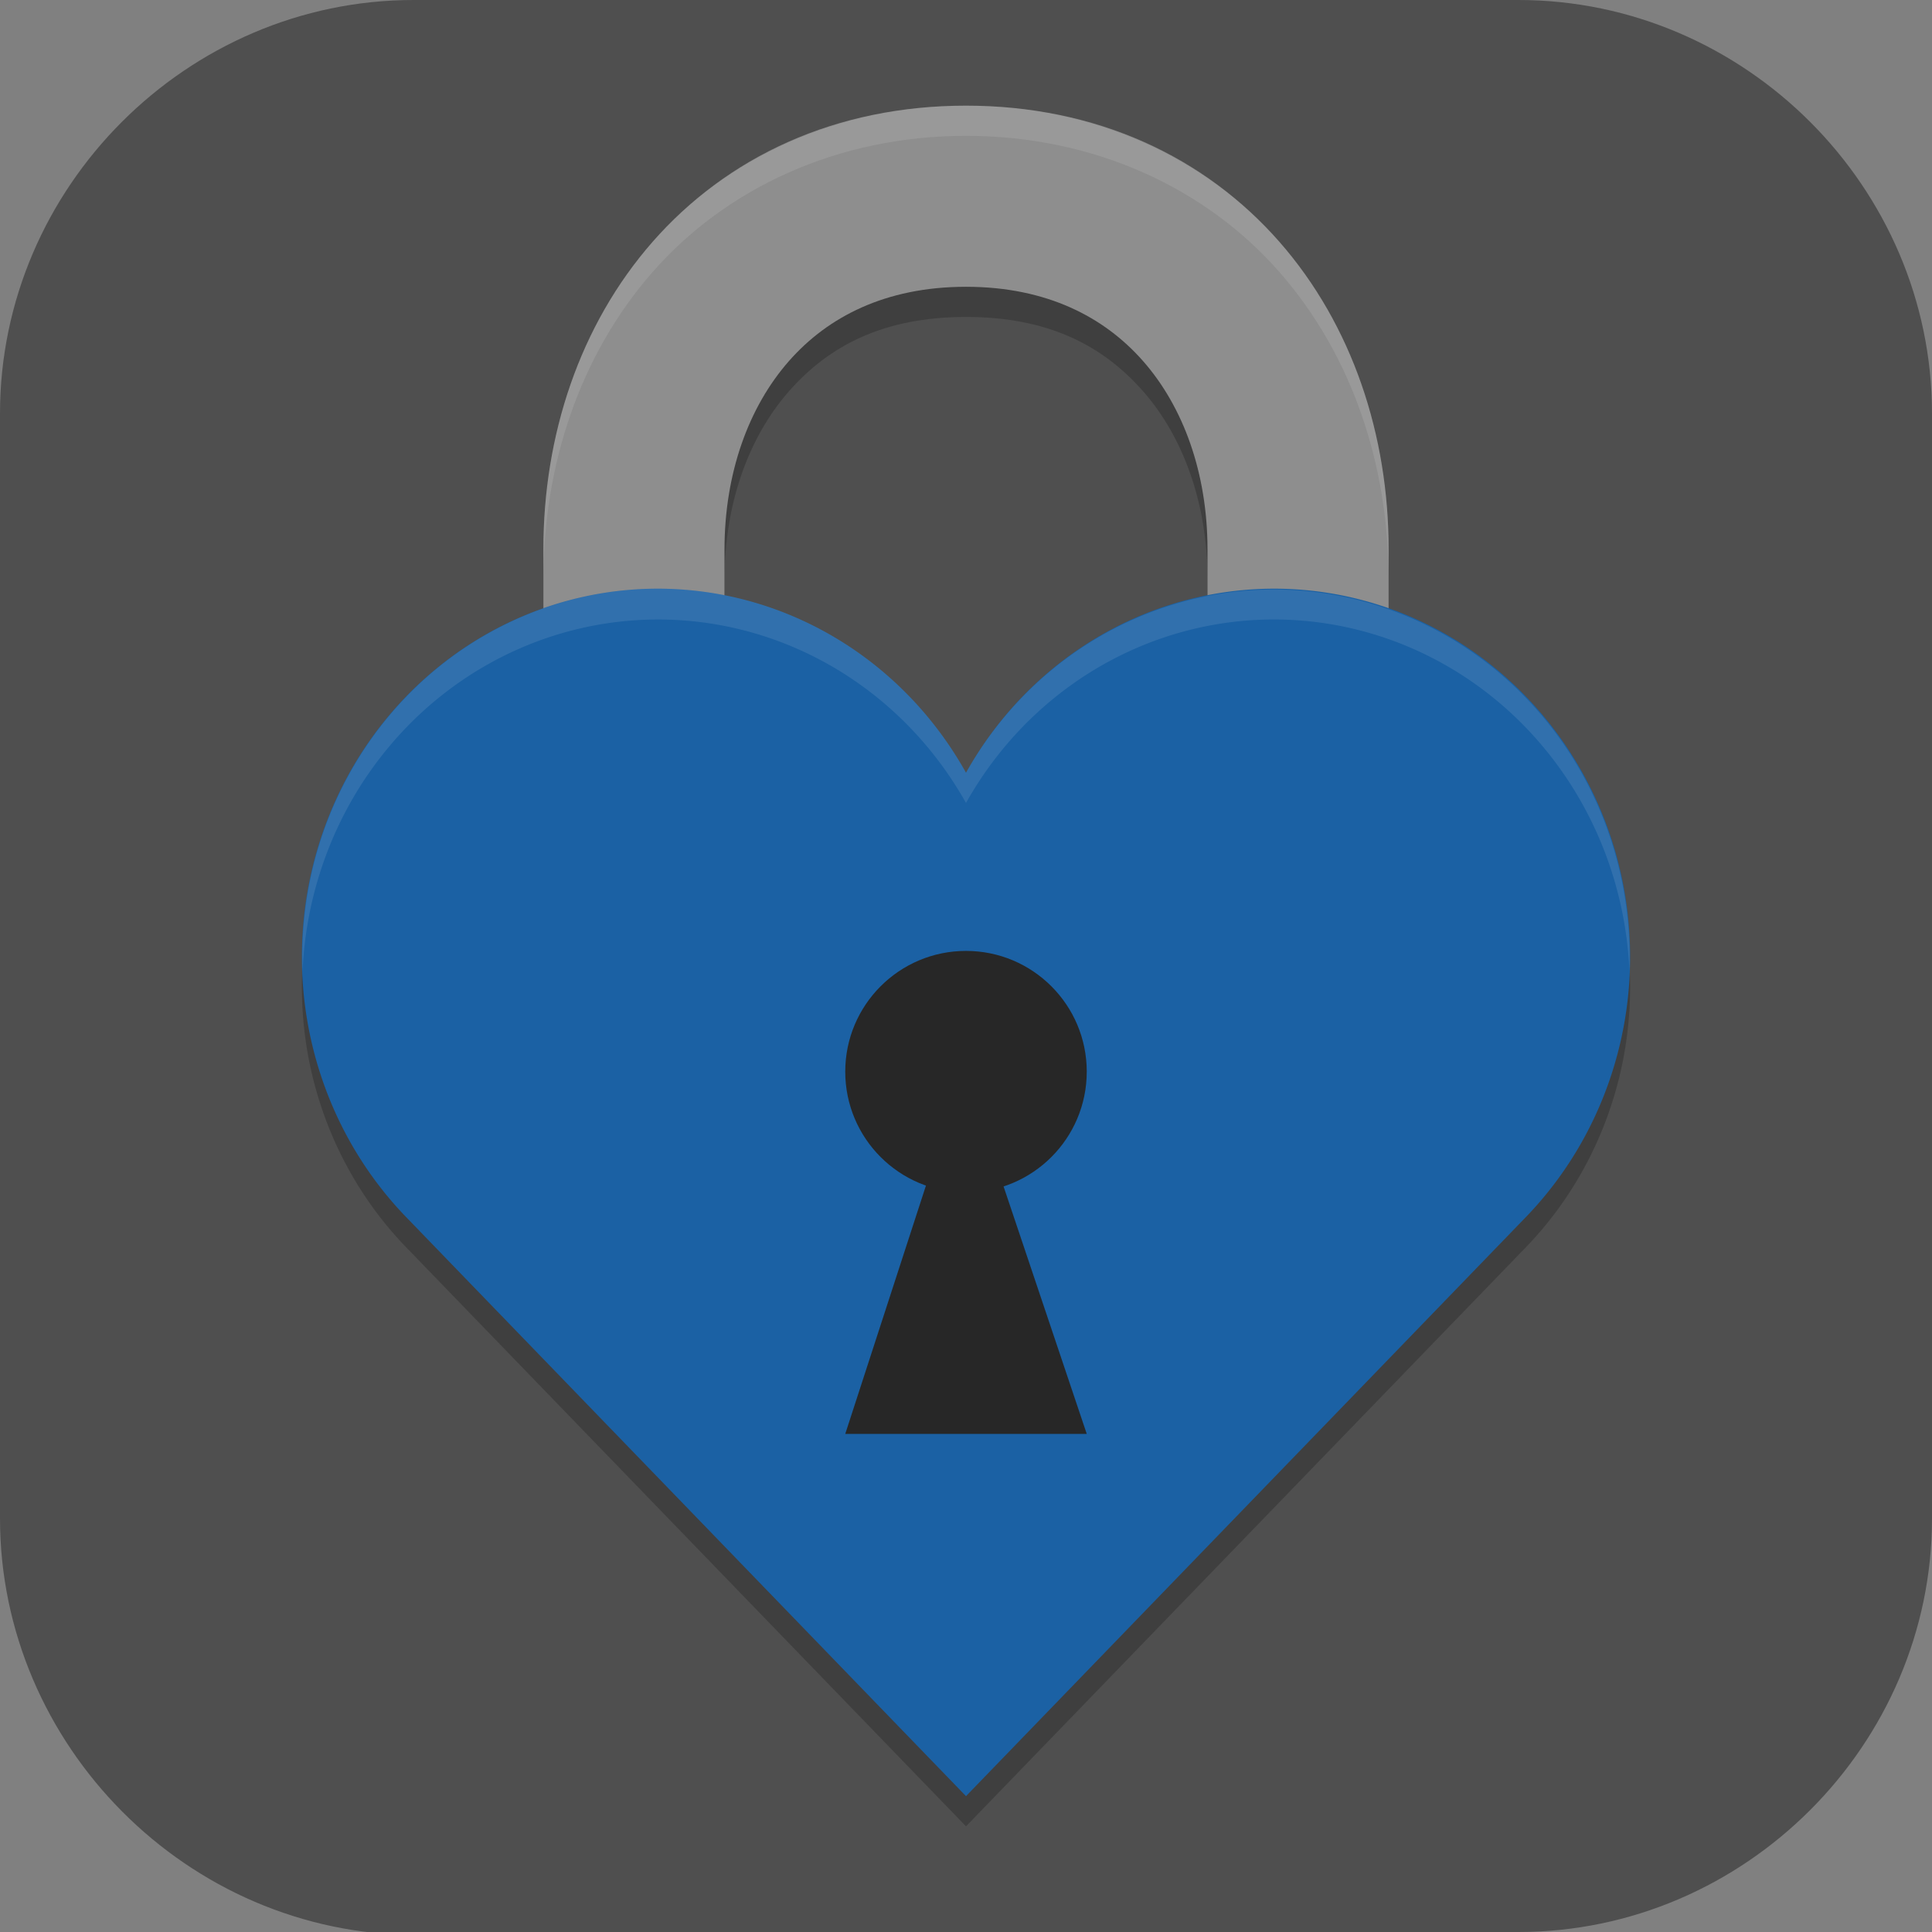 <?xml version="1.0" encoding="UTF-8" standalone="no"?>
<svg
   id="_图层_1"
   version="1.1"
   viewBox="0 0 64 64" width="32" height="32"
   sodipodi:docname="qtpass-icon.svg"
   xml:space="preserve"
   inkscape:version="1.4 (e7c3feb100, 2024-10-09)"
   xmlns:inkscape="http://www.inkscape.org/namespaces/inkscape"
   xmlns:sodipodi="http://sodipodi.sourceforge.net/DTD/sodipodi-0.dtd"
   xmlns="http://www.w3.org/2000/svg"
   xmlns:svg="http://www.w3.org/2000/svg"><rect x="0" y="0" width="64" height="64" fill="#808080" stroke="none"/><sodipodi:namedview
     id="namedview26"
     pagecolor="#505050"
     bordercolor="#eeeeee"
     borderopacity="1"
     inkscape:showpageshadow="0"
     inkscape:pageopacity="0"
     inkscape:pagecheckerboard="0"
     inkscape:deskcolor="#505050"
     inkscape:zoom="10.6875"
     inkscape:cx="32"
     inkscape:cy="32"
     inkscape:window-width="1920"
     inkscape:window-height="939"
     inkscape:window-x="0"
     inkscape:window-y="34"
     inkscape:window-maximized="1"
     inkscape:current-layer="_图层_1" /><!-- Generator: Adobe Illustrator 29.0.1, SVG Export Plug-In . SVG Version: 2.1.0 Build 192)  --><defs
     id="defs6"><style
       id="style1">
      .st0 {
        fill-opacity: .5;
      }

      .st0, .st1, .st2, .st3, .st4, .st5, .st6, .st7 {
        fill: #fff;
      }

      .st8 {
        fill: #133c9a;
      }

      .st2, .st9 {
        display: none;
      }

      .st3 {
        fill-opacity: .2;
      }

      .st4 {
        fill-opacity: .9;
      }

      .st10 {
        fill: #3370ff;
      }

      .st11 {
        fill: url(#_未命名的渐变_3);
      }

      .st12 {
        fill: url(#_未命名的渐变);
      }

      .st5 {
        fill-opacity: .3;
      }

      .st6 {
        fill-opacity: 0;
      }

      .st7 {
        fill-opacity: .7;
      }

      .st13 {
        fill: #00d6b9;
      }

      .st14 {
        fill: url(#_未命名的渐变_2);
      }
    </style><radialGradient
       id="_未命名的渐变"
       data-name="未命名的渐变"
       cx="123.9"
       cy="-40.2"
       fx="123.9"
       fy="-40.2"
       r="59.4"
       gradientTransform="translate(-26.8 25.5) scale(.6 -.7)"
       gradientUnits="userSpaceOnUse"><stop
         offset="0"
         stop-color="#db202e"
         id="stop1" /><stop
         offset="1"
         stop-color="#e01b24"
         id="stop2" /></radialGradient><radialGradient
       id="_未命名的渐变_2"
       data-name="未命名的渐变 2"
       cx="67.6"
       cy="26.8"
       fx="67.6"
       fy="26.8"
       r="105.2"
       gradientTransform="translate(-26.6 25.3) scale(.6 -.7)"
       gradientUnits="userSpaceOnUse"><stop
         offset="0"
         stop-color="#ffb648"
         id="stop3" /><stop
         offset="1"
         stop-color="#ff7800"
         stop-opacity="0"
         id="stop4" /></radialGradient><radialGradient
       id="_未命名的渐变_3"
       data-name="未命名的渐变 3"
       cx="61.7"
       cy="18.6"
       fx="61.7"
       fy="18.6"
       r="68"
       gradientTransform="translate(-26.8 25.8) scale(.6 -.7)"
       gradientUnits="userSpaceOnUse"><stop
         offset="0"
         stop-color="#c64600"
         id="stop5" /><stop
         offset="1"
         stop-color="#a51d2d"
         id="stop6" /></radialGradient></defs><path
     class="st1"
     d="M47.5,64.1H13.8c-7.6,0-13.8-6.3-13.8-13.8V13.7C0,6.2,6.2,0,13.7,0h36.6c7.5,0,13.7,6.2,13.7,13.7v36.6c0,7.5-6.2,13.7-13.7,13.7h-2.9.1Z"
     id="path6"
     style="fill:#4f4f4f;fill-opacity:1" /><g
     id="g39"
     transform="translate(3.1686254e-5,-0.5)"><path
       style="opacity:0.2"
       d="M 32,5 C 27.729,5 24.04,6.749 21.619,9.509 19.198,12.269 18,15.915 18,19.7 V 43 h 6 V 19.7 c 0,-2.515 0.801,-4.719 2.131,-6.234 1.329,-1.515 3.141,-2.466 5.87,-2.466 2.729,0 4.54,0.951 5.87,2.466 1.329,1.515 2.131,3.719 2.131,6.234 V 43 h 6 V 19.7 c 0,-3.785 -1.198,-7.431 -3.619,-10.191 C 39.959,6.749 36.271,5 32,5 Z"
       id="path1" /><path
       style="opacity:0.2"
       d="M 32,61 13.453,41.817 A 11.79,12.194 0 1 1 32,27.097 11.79,12.194 0 1 1 50.547,41.817 Z"
       id="path2" /><path
       style="fill:none;stroke:#8e8e8e;stroke-width:6"
       d="M 21,42 V 18.7 c 0,-6.3 4,-11.7 11,-11.7 7,0 11,5.4 11,11.7 V 42"
       id="path3" /><path
       style="fill:#1b61a4"
       d="M 32,60 13.453,40.817 A 11.79,12.194 0 1 1 32,26.097 11.79,12.194 0 1 1 50.547,40.817 Z"
       id="path4" /><circle
       style="fill:#272727"
       cx="32"
       cy="-36"
       r="4"
       transform="scale(1,-1)"
       id="circle4" /><path
       style="fill:#272727"
       d="M 31.867,36.1 28,48 h 8 l -4,-11.9 z"
       id="path5" /><path
       style="opacity:0.1;fill:#ffffff"
       d="M 32,4 C 27.729,4 24.042,5.748 21.621,8.508 c -2.421,2.76 -3.621,6.407 -3.621,10.191 v 1 C 18,15.914 19.2,12.268 21.621,9.508 24.042,6.748 27.729,5 32,5 c 4.271,0 7.958,1.748 10.379,4.508 2.421,2.76 3.621,6.407 3.621,10.191 v -1 c 0,-3.785 -1.2,-7.431 -3.621,-10.191 C 39.958,5.748 36.271,4 32,4 Z"
       id="path6-3" /><path
       style="opacity:0.1;fill:#ffffff"
       d="M 22.306,20.012 A 11.79,12.194 0 0 0 10.023,32.666 11.79,12.194 0 0 1 32,27.098 11.79,12.194 0 0 1 53.977,32.658 11.79,12.194 0 0 0 32,26.098 11.79,12.194 0 0 0 22.306,20.012 Z"
       id="path7" /></g></svg>
